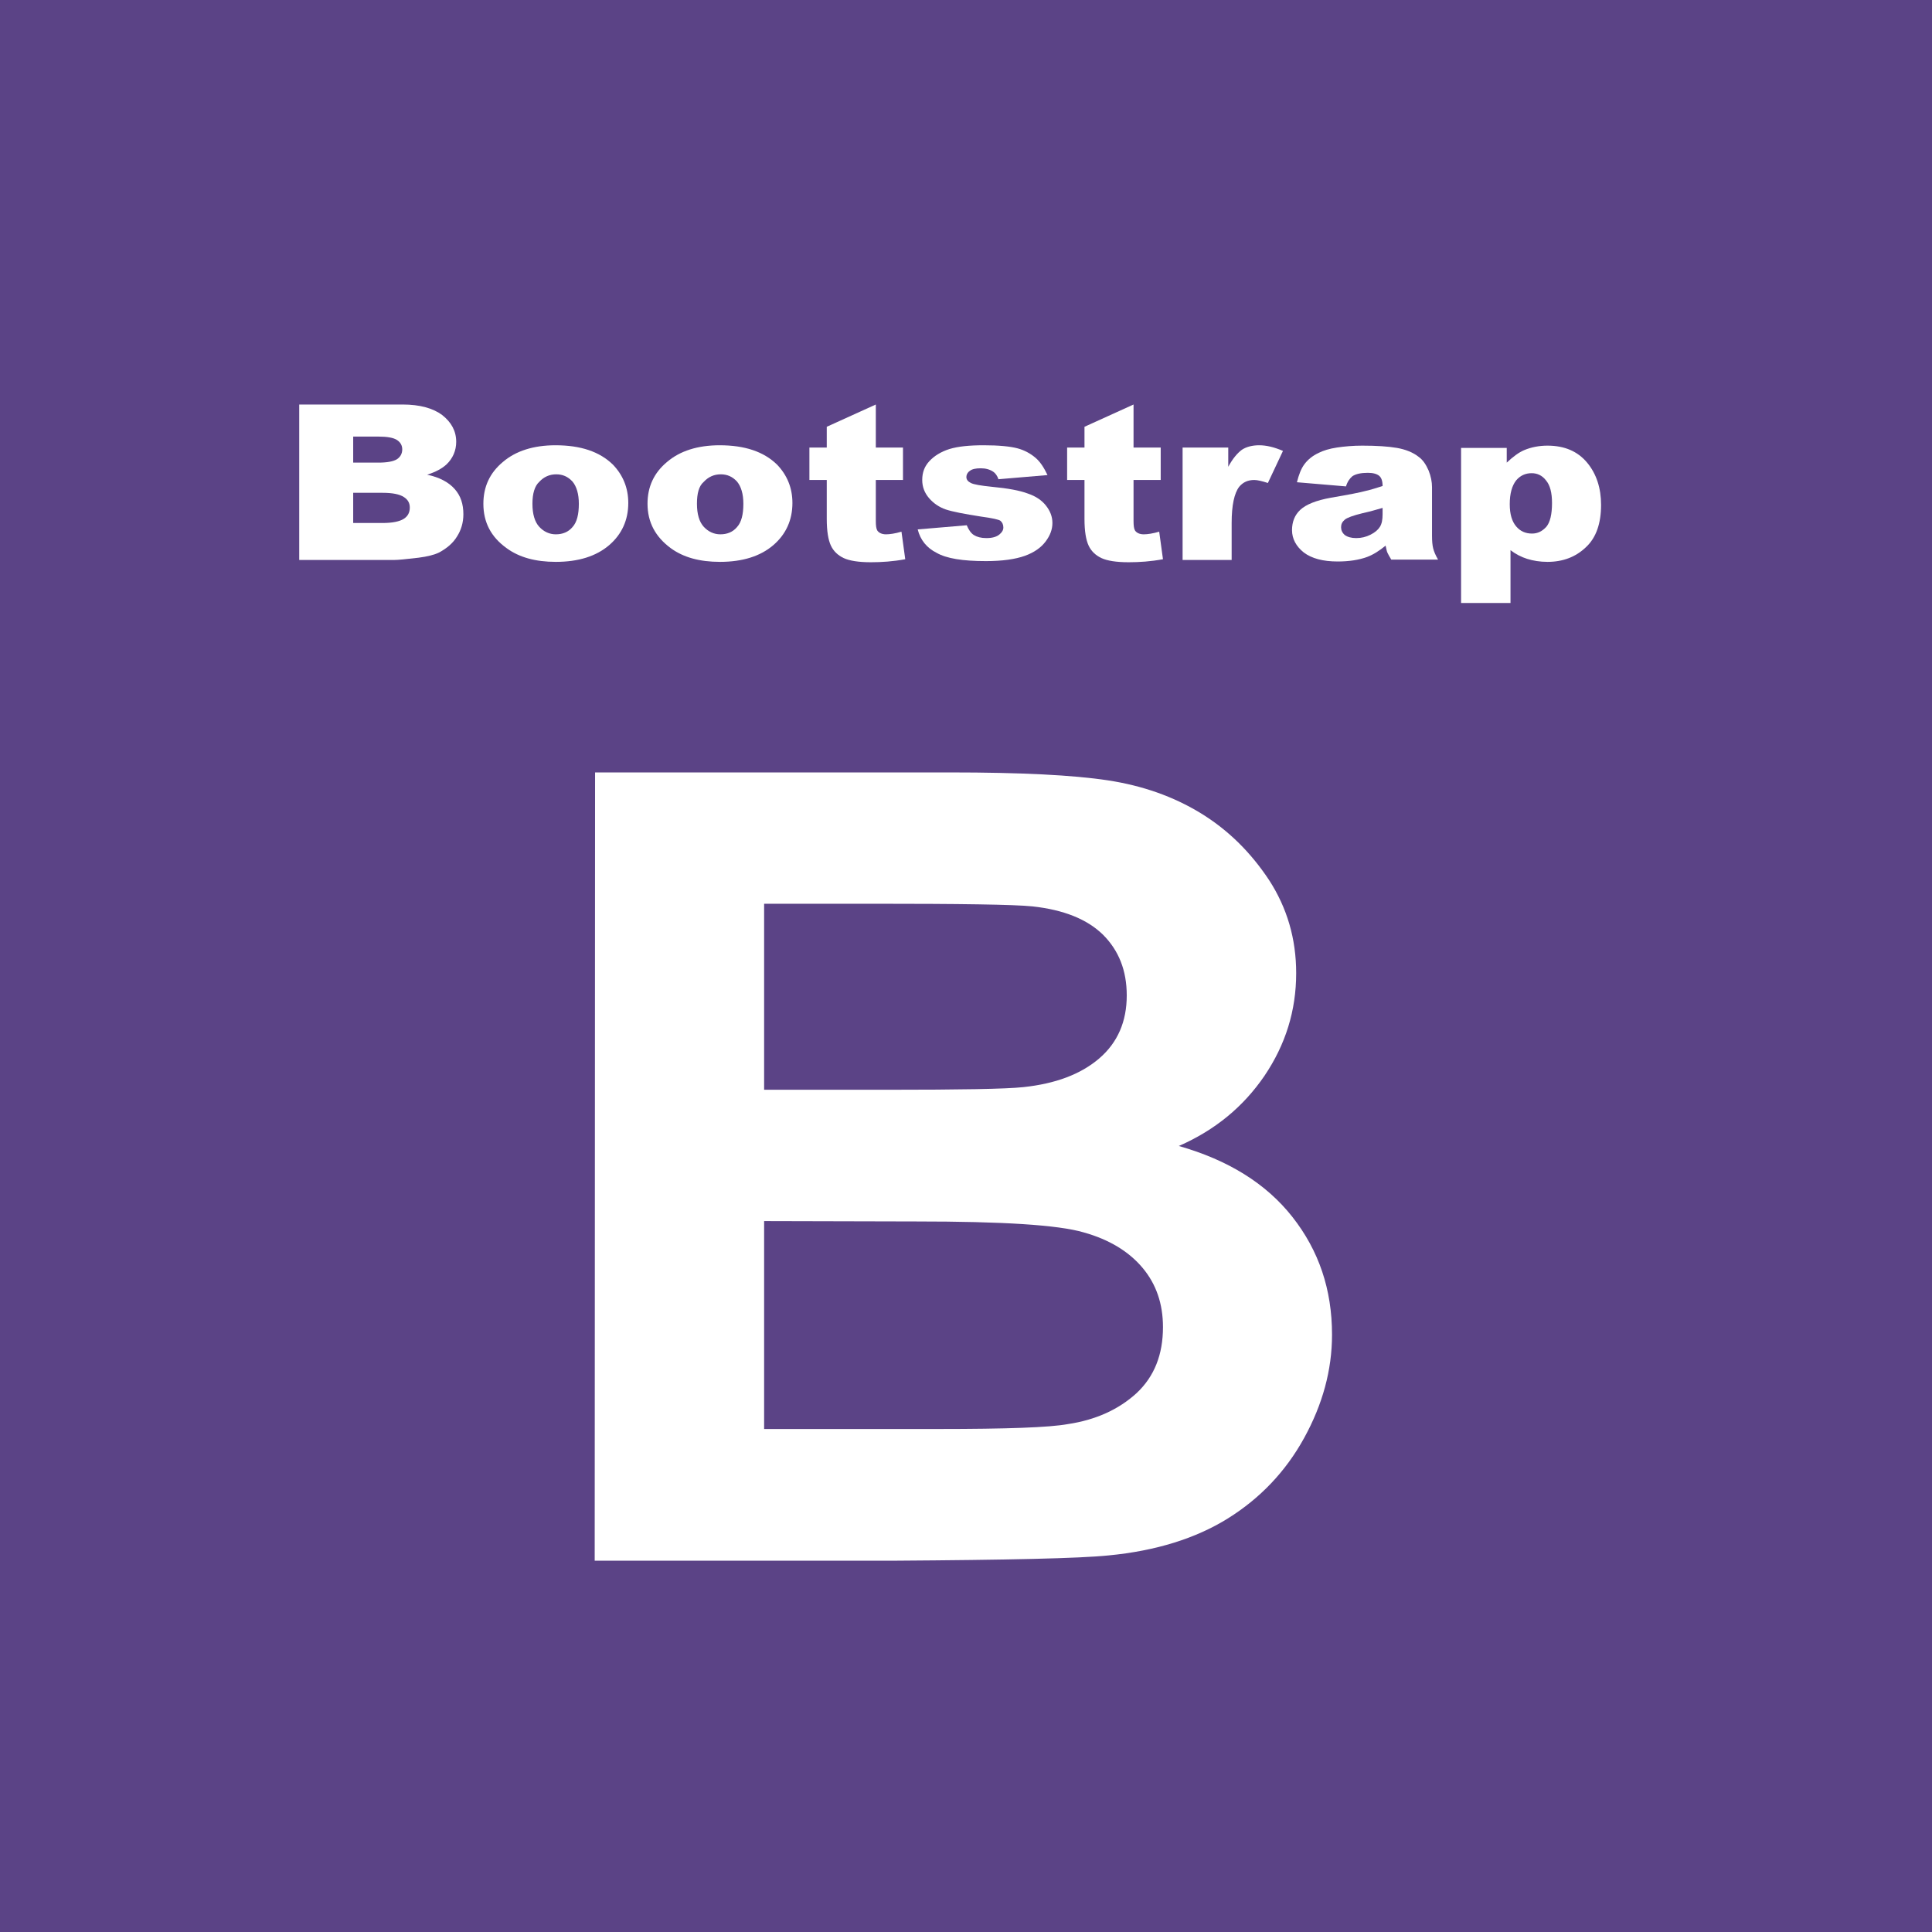 <?xml version="1.0" encoding="utf-8"?>
<!-- Generator: Adobe Illustrator 18.0.0, SVG Export Plug-In . SVG Version: 6.00 Build 0)  -->
<!DOCTYPE svg PUBLIC "-//W3C//DTD SVG 1.1//EN" "http://www.w3.org/Graphics/SVG/1.1/DTD/svg11.dtd">
<svg version="1.1" id="Layer_1" xmlns="http://www.w3.org/2000/svg" xmlns:xlink="http://www.w3.org/1999/xlink" x="0px" y="0px"
	 viewBox="0 0 512 512" enable-background="new 0 0 512 512" xml:space="preserve">
<rect x="0" y="0" width="512" height="512" fill="#808080" stroke="none"/>
<g>
	<polyline fill="#5B4386" points="-31,512 536,512 536,-54 -31,-54 -31,512 	"/>
	<path fill="#FFFFFF" d="M93.6,138.6h7.8c2.6,0,4.5-0.4,5.6-1.1c1.1-0.7,1.6-1.7,1.6-3c0-1.2-0.5-2.1-1.6-2.8
		c-1.1-0.7-2.9-1.1-5.6-1.1h-7.8V138.6 M93.6,122.6h6.6c2.4,0,4-0.3,5-0.9c0.9-0.6,1.4-1.5,1.4-2.6c0-1.1-0.5-1.9-1.4-2.5
		c-0.9-0.6-2.6-0.9-4.9-0.9h-6.7C93.6,115.8,93.6,122.6,93.6,122.6z M79.3,107.2h27.4c4.6,0,8.1,1,10.5,2.8c2.4,1.9,3.7,4.2,3.7,7.1
		c0,2.3-0.9,4.4-2.6,6c-1.2,1.1-2.9,2-5.1,2.7c3.3,0.7,5.7,2,7.3,3.8c1.6,1.8,2.3,4,2.3,6.7c0,2.2-0.6,4.2-1.7,5.9
		c-1.1,1.8-2.7,3.1-4.7,4.2c-1.2,0.6-3.1,1.1-5.5,1.4c-3.3,0.4-5.5,0.6-6.5,0.6H79.3V107.2z"/>
	<path fill="#FFFFFF" d="M141.1,133.5c0,2.7,0.6,4.8,1.8,6.1c1.2,1.3,2.7,2,4.4,2c1.8,0,3.3-0.6,4.4-1.9c1.2-1.3,1.7-3.4,1.7-6.2
		c0-2.6-0.6-4.6-1.7-5.9c-1.2-1.3-2.6-1.9-4.3-1.9c-1.8,0-3.3,0.7-4.5,2C141.7,128.8,141.1,130.8,141.1,133.5 M128.1,133.5
		c0-4.5,1.7-8.2,5.2-11.1c3.4-2.9,8.1-4.4,13.9-4.4c6.7,0,11.7,1.7,15.2,5.1c2.7,2.8,4.1,6.2,4.1,10.2c0,4.5-1.7,8.3-5.1,11.2
		c-3.4,2.9-8.1,4.4-14.1,4.4c-5.4,0-9.7-1.2-13-3.6C130.1,142.3,128.1,138.4,128.1,133.5z"/>
	<path fill="#FFFFFF" d="M184.7,133.5c0,2.7,0.6,4.8,1.8,6.1c1.2,1.3,2.7,2,4.4,2c1.8,0,3.3-0.6,4.4-1.9c1.2-1.3,1.7-3.4,1.7-6.2
		c0-2.6-0.6-4.6-1.7-5.9c-1.2-1.3-2.6-1.9-4.3-1.9c-1.8,0-3.3,0.7-4.5,2C185.2,128.8,184.7,130.8,184.7,133.5 M171.6,133.5
		c0-4.5,1.7-8.2,5.2-11.1c3.4-2.9,8.1-4.4,13.9-4.4c6.7,0,11.7,1.7,15.2,5.1c2.7,2.8,4.1,6.2,4.1,10.2c0,4.5-1.7,8.3-5.1,11.2
		c-3.4,2.9-8.1,4.4-14.1,4.4c-5.4,0-9.7-1.2-13-3.6C173.7,142.3,171.6,138.4,171.6,133.5z"/>
	<path fill="#FFFFFF" d="M232.1,107.2v11.4h7.2v8.6h-7.2v10.8c0,1.3,0.1,2.1,0.4,2.6c0.4,0.6,1.2,1,2.3,1c1,0,2.4-0.2,4.1-0.7l1,7.3
		c-3.2,0.6-6.3,0.8-9.1,0.8c-3.3,0-5.7-0.4-7.2-1.1c-1.5-0.7-2.7-1.8-3.4-3.3c-0.7-1.5-1.1-3.8-1.1-7.1v-10.3h-4.6v-8.6h4.6v-5.5
		L232.1,107.2"/>
	<path fill="#FFFFFF" d="M243.2,140.3l13-1.1c0.5,1.2,1.1,2.1,1.9,2.6c0.8,0.5,1.9,0.8,3.3,0.8c1.5,0,2.7-0.3,3.5-1
		c0.6-0.5,1-1.1,1-1.8c0-0.8-0.3-1.4-0.8-1.8c-0.4-0.3-2.1-0.7-5.1-1.1c-4.5-0.7-7.6-1.3-9.4-1.9c-1.7-0.6-3.2-1.6-4.4-3
		c-1.2-1.4-1.8-3-1.8-4.8c0-2,0.6-3.6,1.9-5c1.3-1.4,3.1-2.5,5.3-3.2c2.3-0.7,5.3-1,9.1-1c4,0,7,0.3,8.9,0.8
		c1.9,0.5,3.5,1.4,4.8,2.5c1.3,1.1,2.3,2.7,3.2,4.6l-13,1.1c-0.3-0.9-0.8-1.6-1.4-2c-0.9-0.6-2-0.9-3.3-0.9c-1.3,0-2.3,0.2-2.9,0.7
		c-0.6,0.4-0.9,1-0.9,1.6c0,0.7,0.4,1.2,1.2,1.6c0.8,0.4,2.6,0.7,5.5,1c4.3,0.4,7.5,1,9.6,1.8c2.1,0.7,3.7,1.8,4.8,3.2
		c1.1,1.4,1.7,2.9,1.7,4.6c0,1.7-0.6,3.3-1.8,4.9c-1.2,1.6-3,2.9-5.5,3.8c-2.5,0.9-6,1.4-10.3,1.4c-6.2,0-10.5-0.7-13.1-2.2
		C245.6,145.2,243.9,143.1,243.2,140.3"/>
	<path fill="#FFFFFF" d="M300.4,107.2v11.4h7.2v8.6h-7.2v10.8c0,1.3,0.1,2.1,0.4,2.6c0.4,0.6,1.2,1,2.3,1c1,0,2.4-0.2,4.1-0.7l1,7.3
		c-3.2,0.6-6.3,0.8-9.1,0.8c-3.3,0-5.7-0.4-7.2-1.1c-1.5-0.7-2.7-1.8-3.4-3.3c-0.7-1.5-1.1-3.8-1.1-7.1v-10.3h-4.6v-8.6h4.6v-5.5
		L300.4,107.2"/>
	<path fill="#FFFFFF" d="M313.4,118.6h12.1v5.1c1.2-2.2,2.4-3.6,3.6-4.5c1.2-0.8,2.8-1.2,4.6-1.2c1.9,0,4,0.5,6.3,1.5l-4,8.5
		c-1.5-0.5-2.8-0.8-3.6-0.8c-1.7,0-3,0.6-4,1.8c-1.3,1.7-2,4.9-2,9.6v9.8h-13L313.4,118.6"/>
	<path fill="#FFFFFF" d="M366.4,134.6c-1.7,0.5-3.5,1-5.3,1.4c-2.5,0.6-4.1,1.2-4.7,1.7c-0.7,0.6-1,1.2-1,2c0,0.8,0.3,1.5,1,2.1
		c0.7,0.5,1.7,0.8,3,0.8c1.4,0,2.6-0.3,3.8-0.9c1.2-0.6,2-1.3,2.5-2.1c0.5-0.8,0.7-1.9,0.7-3.3L366.4,134.6 M356.7,128.9l-13-1.1
		c0.5-2,1.1-3.6,2-4.8c0.9-1.2,2.1-2.2,3.8-3c1.2-0.6,2.8-1.1,4.8-1.4c2-0.3,4.3-0.5,6.7-0.5c3.8,0,6.9,0.2,9.2,0.6
		c2.3,0.4,4.3,1.2,5.8,2.4c1.1,0.8,1.9,2,2.6,3.6c0.6,1.5,0.9,3,0.9,4.4V142c0,1.4,0.1,2.5,0.3,3.3c0.2,0.8,0.6,1.8,1.3,3h-12.4
		c-0.5-0.8-0.8-1.4-1-1.8c-0.2-0.4-0.3-1-0.5-1.9c-1.7,1.4-3.3,2.4-4.9,3c-2.2,0.8-4.8,1.2-7.8,1.2c-3.9,0-6.9-0.8-9-2.4
		c-2-1.6-3.1-3.6-3.1-5.9c0-2.2,0.7-4,2.2-5.4c1.5-1.4,4.2-2.5,8.1-3.2c4.7-0.8,7.8-1.4,9.2-1.8c1.4-0.3,2.9-0.8,4.5-1.3
		c0-1.3-0.3-2.2-0.9-2.7c-0.6-0.5-1.6-0.8-3-0.8c-1.8,0-3.2,0.3-4.1,0.9C357.7,126.8,357.1,127.6,356.7,128.9z"/>
	<path fill="#FFFFFF" d="M400.1,133.6c0,2.7,0.6,4.6,1.7,5.9c1.1,1.3,2.5,1.9,4.2,1.9c1.5,0,2.7-0.6,3.8-1.8c1-1.2,1.5-3.3,1.5-6.3
		c0-2.7-0.5-4.7-1.6-6c-1-1.3-2.3-1.9-3.8-1.9c-1.6,0-3,0.6-4.1,1.9C400.7,128.7,400.1,130.8,400.1,133.6 M387.2,159.8v-41.1h12.1
		v3.9c1.7-1.6,3.2-2.7,4.6-3.3c1.9-0.8,4-1.2,6.2-1.2c4.5,0,8,1.5,10.5,4.5c2.5,3,3.7,6.8,3.7,11.2c0,4.9-1.3,8.7-4,11.2
		c-2.7,2.6-6.1,3.9-10.2,3.9c-2,0-3.8-0.3-5.4-0.8c-1.6-0.5-3.1-1.3-4.4-2.3v14H387.2z"/>
	<path fill="#FFFFFF" d="M202.5,323.6v55.1h46.2c18,0,29.4-0.4,34.3-1.3c7.4-1.1,13.5-3.9,18.2-8.2c4.7-4.4,7-10.2,7-17.5
		c0-6.2-1.8-11.4-5.4-15.7c-3.6-4.3-8.8-7.5-15.6-9.4c-6.8-2-21.6-2.9-44.3-2.9L202.5,323.6 M202.5,239.5v49.3h32.6
		c19.4,0,31.4-0.2,36.1-0.7c8.5-0.9,15.2-3.4,20.1-7.6c4.9-4.2,7.3-9.8,7.3-16.7c0-6.6-2.1-11.9-6.3-16.1
		c-4.2-4.1-10.4-6.6-18.7-7.5c-4.9-0.5-19.1-0.7-42.5-0.7L202.5,239.5L202.5,239.5z M157.7,204.7h94.2c18.6,0,32.5,0.7,41.7,2.1
		c9.2,1.4,17.4,4.3,24.6,8.7c7.2,4.4,13.2,10.3,18.1,17.7c4.8,7.4,7.2,15.6,7.2,24.7c0,9.9-2.8,18.9-8.4,27.2
		c-5.6,8.2-13.1,14.4-22.7,18.6c13,3.7,23.1,9.9,30.1,18.8c7,8.9,10.5,19.2,10.5,31.2c0,9.4-2.5,18.5-7.4,27.4
		c-4.9,8.9-11.7,16-20.2,21.3c-8.5,5.3-19.1,8.6-31.6,9.8c-7.8,0.8-26.8,1.2-56.8,1.4h-79.4L157.7,204.7L157.7,204.7z"/>
</g>
</svg>
